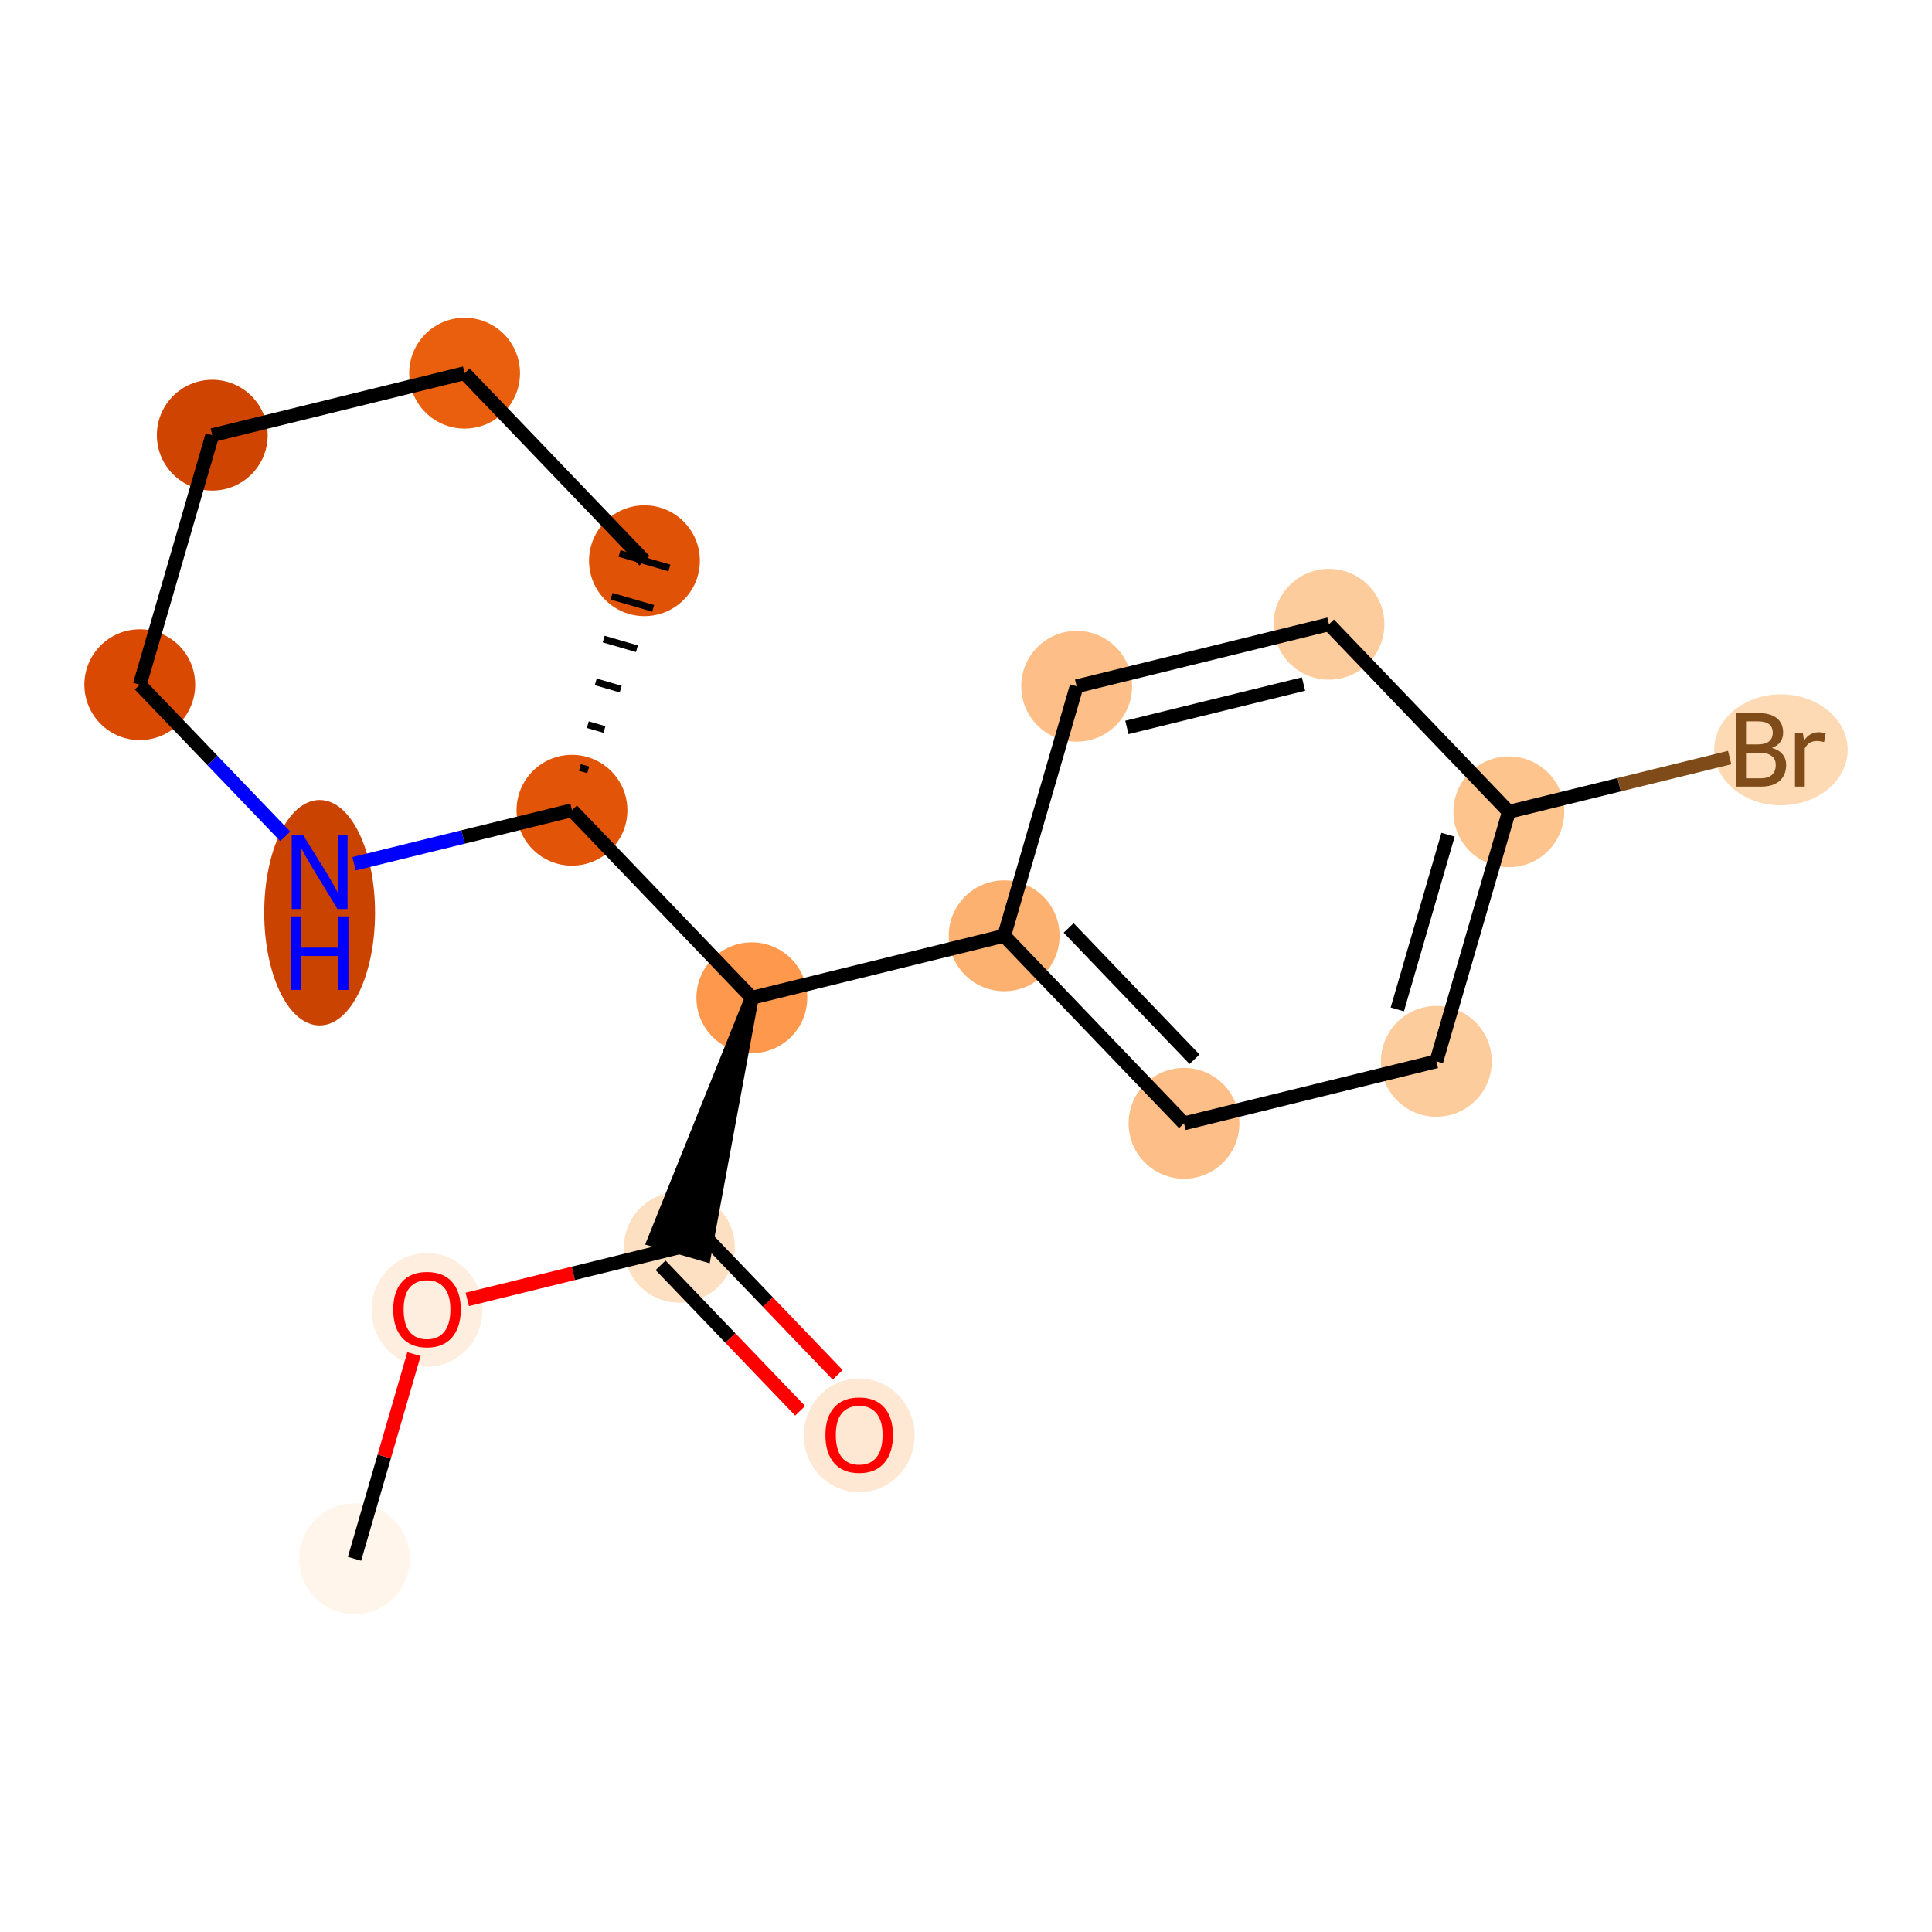 <?xml version='1.0' encoding='iso-8859-1'?>
<svg version='1.1' baseProfile='full'
              xmlns='http://www.w3.org/2000/svg'
                      xmlns:rdkit='http://www.rdkit.org/xml'
                      xmlns:xlink='http://www.w3.org/1999/xlink'
                  xml:space='preserve'
width='280px' height='280px' viewBox='0 0 280 280'>
<!-- END OF HEADER -->
<rect style='opacity:1.0;fill:#FFFFFF;stroke:none' width='280' height='280' x='0' y='0'> </rect>
<ellipse cx='51.38' cy='225.915' rx='7.531' ry='7.531'  style='fill:#FFF5EB;fill-rule:evenodd;stroke:#FFF5EB;stroke-width:1.0px;stroke-linecap:butt;stroke-linejoin:miter;stroke-opacity:1' />
<ellipse cx='61.885' cy='189.835' rx='7.531' ry='7.743'  style='fill:#FEEEDF;fill-rule:evenodd;stroke:#FEEEDF;stroke-width:1.0px;stroke-linecap:butt;stroke-linejoin:miter;stroke-opacity:1' />
<ellipse cx='98.455' cy='180.768' rx='7.531' ry='7.531'  style='fill:#FDDFC1;fill-rule:evenodd;stroke:#FDDFC1;stroke-width:1.0px;stroke-linecap:butt;stroke-linejoin:miter;stroke-opacity:1' />
<ellipse cx='124.52' cy='208.03' rx='7.531' ry='7.743'  style='fill:#FEE8D3;fill-rule:evenodd;stroke:#FEE8D3;stroke-width:1.0px;stroke-linecap:butt;stroke-linejoin:miter;stroke-opacity:1' />
<ellipse cx='108.96' cy='144.605' rx='7.531' ry='7.531'  style='fill:#FD984C;fill-rule:evenodd;stroke:#FD984C;stroke-width:1.0px;stroke-linecap:butt;stroke-linejoin:miter;stroke-opacity:1' />
<ellipse cx='145.53' cy='135.621' rx='7.531' ry='7.531'  style='fill:#FDB171;fill-rule:evenodd;stroke:#FDB171;stroke-width:1.0px;stroke-linecap:butt;stroke-linejoin:miter;stroke-opacity:1' />
<ellipse cx='171.595' cy='162.8' rx='7.531' ry='7.531'  style='fill:#FDBF87;fill-rule:evenodd;stroke:#FDBF87;stroke-width:1.0px;stroke-linecap:butt;stroke-linejoin:miter;stroke-opacity:1' />
<ellipse cx='208.165' cy='153.816' rx='7.531' ry='7.531'  style='fill:#FDCC9C;fill-rule:evenodd;stroke:#FDCC9C;stroke-width:1.0px;stroke-linecap:butt;stroke-linejoin:miter;stroke-opacity:1' />
<ellipse cx='218.67' cy='117.654' rx='7.531' ry='7.531'  style='fill:#FDC48E;fill-rule:evenodd;stroke:#FDC48E;stroke-width:1.0px;stroke-linecap:butt;stroke-linejoin:miter;stroke-opacity:1' />
<ellipse cx='258.102' cy='108.67' rx='9.171' ry='7.541'  style='fill:#FDD9B4;fill-rule:evenodd;stroke:#FDD9B4;stroke-width:1.0px;stroke-linecap:butt;stroke-linejoin:miter;stroke-opacity:1' />
<ellipse cx='192.605' cy='90.475' rx='7.531' ry='7.531'  style='fill:#FDCC9C;fill-rule:evenodd;stroke:#FDCC9C;stroke-width:1.0px;stroke-linecap:butt;stroke-linejoin:miter;stroke-opacity:1' />
<ellipse cx='156.035' cy='99.459' rx='7.531' ry='7.531'  style='fill:#FDBF87;fill-rule:evenodd;stroke:#FDBF87;stroke-width:1.0px;stroke-linecap:butt;stroke-linejoin:miter;stroke-opacity:1' />
<ellipse cx='82.894' cy='117.427' rx='7.531' ry='7.531'  style='fill:#E25407;fill-rule:evenodd;stroke:#E25407;stroke-width:1.0px;stroke-linecap:butt;stroke-linejoin:miter;stroke-opacity:1' />
<ellipse cx='93.399' cy='81.264' rx='7.531' ry='7.531'  style='fill:#E05206;fill-rule:evenodd;stroke:#E05206;stroke-width:1.0px;stroke-linecap:butt;stroke-linejoin:miter;stroke-opacity:1' />
<ellipse cx='67.334' cy='54.085' rx='7.531' ry='7.531'  style='fill:#E95F0D;fill-rule:evenodd;stroke:#E95F0D;stroke-width:1.0px;stroke-linecap:butt;stroke-linejoin:miter;stroke-opacity:1' />
<ellipse cx='30.764' cy='63.069' rx='7.531' ry='7.531'  style='fill:#CF4401;fill-rule:evenodd;stroke:#CF4401;stroke-width:1.0px;stroke-linecap:butt;stroke-linejoin:miter;stroke-opacity:1' />
<ellipse cx='20.259' cy='99.232' rx='7.531' ry='7.531'  style='fill:#D94901;fill-rule:evenodd;stroke:#D94901;stroke-width:1.0px;stroke-linecap:butt;stroke-linejoin:miter;stroke-opacity:1' />
<ellipse cx='46.324' cy='132.276' rx='7.531' ry='15.836'  style='fill:#CB4301;fill-rule:evenodd;stroke:#CB4301;stroke-width:1.0px;stroke-linecap:butt;stroke-linejoin:miter;stroke-opacity:1' />
<path class='bond-0 atom-0 atom-1' d='M 51.38,225.915 L 55.688,211.083' style='fill:none;fill-rule:evenodd;stroke:#000000;stroke-width:2.0px;stroke-linecap:butt;stroke-linejoin:miter;stroke-opacity:1' />
<path class='bond-0 atom-0 atom-1' d='M 55.688,211.083 L 59.997,196.252' style='fill:none;fill-rule:evenodd;stroke:#FF0000;stroke-width:2.0px;stroke-linecap:butt;stroke-linejoin:miter;stroke-opacity:1' />
<path class='bond-1 atom-1 atom-2' d='M 67.722,188.318 L 83.088,184.543' style='fill:none;fill-rule:evenodd;stroke:#FF0000;stroke-width:2.0px;stroke-linecap:butt;stroke-linejoin:miter;stroke-opacity:1' />
<path class='bond-1 atom-1 atom-2' d='M 83.088,184.543 L 98.455,180.768' style='fill:none;fill-rule:evenodd;stroke:#000000;stroke-width:2.0px;stroke-linecap:butt;stroke-linejoin:miter;stroke-opacity:1' />
<path class='bond-2 atom-2 atom-3' d='M 95.737,183.375 L 105.851,193.921' style='fill:none;fill-rule:evenodd;stroke:#000000;stroke-width:2.0px;stroke-linecap:butt;stroke-linejoin:miter;stroke-opacity:1' />
<path class='bond-2 atom-2 atom-3' d='M 105.851,193.921 L 115.966,204.467' style='fill:none;fill-rule:evenodd;stroke:#FF0000;stroke-width:2.0px;stroke-linecap:butt;stroke-linejoin:miter;stroke-opacity:1' />
<path class='bond-2 atom-2 atom-3' d='M 101.173,178.161 L 111.287,188.708' style='fill:none;fill-rule:evenodd;stroke:#000000;stroke-width:2.0px;stroke-linecap:butt;stroke-linejoin:miter;stroke-opacity:1' />
<path class='bond-2 atom-2 atom-3' d='M 111.287,188.708 L 121.401,199.254' style='fill:none;fill-rule:evenodd;stroke:#FF0000;stroke-width:2.0px;stroke-linecap:butt;stroke-linejoin:miter;stroke-opacity:1' />
<path class='bond-3 atom-4 atom-2' d='M 108.96,144.605 L 94.839,179.718 L 102.071,181.818 Z' style='fill:#000000;fill-rule:evenodd;fill-opacity:1;stroke:#000000;stroke-width:2.0px;stroke-linecap:butt;stroke-linejoin:miter;stroke-opacity:1;' />
<path class='bond-4 atom-4 atom-5' d='M 108.96,144.605 L 145.53,135.621' style='fill:none;fill-rule:evenodd;stroke:#000000;stroke-width:2.0px;stroke-linecap:butt;stroke-linejoin:miter;stroke-opacity:1' />
<path class='bond-11 atom-4 atom-12' d='M 108.96,144.605 L 82.894,117.427' style='fill:none;fill-rule:evenodd;stroke:#000000;stroke-width:2.0px;stroke-linecap:butt;stroke-linejoin:miter;stroke-opacity:1' />
<path class='bond-5 atom-5 atom-6' d='M 145.53,135.621 L 171.595,162.8' style='fill:none;fill-rule:evenodd;stroke:#000000;stroke-width:2.0px;stroke-linecap:butt;stroke-linejoin:miter;stroke-opacity:1' />
<path class='bond-5 atom-5 atom-6' d='M 154.875,134.485 L 173.121,153.51' style='fill:none;fill-rule:evenodd;stroke:#000000;stroke-width:2.0px;stroke-linecap:butt;stroke-linejoin:miter;stroke-opacity:1' />
<path class='bond-17 atom-11 atom-5' d='M 156.035,99.459 L 145.53,135.621' style='fill:none;fill-rule:evenodd;stroke:#000000;stroke-width:2.0px;stroke-linecap:butt;stroke-linejoin:miter;stroke-opacity:1' />
<path class='bond-6 atom-6 atom-7' d='M 171.595,162.8 L 208.165,153.816' style='fill:none;fill-rule:evenodd;stroke:#000000;stroke-width:2.0px;stroke-linecap:butt;stroke-linejoin:miter;stroke-opacity:1' />
<path class='bond-7 atom-7 atom-8' d='M 208.165,153.816 L 218.67,117.654' style='fill:none;fill-rule:evenodd;stroke:#000000;stroke-width:2.0px;stroke-linecap:butt;stroke-linejoin:miter;stroke-opacity:1' />
<path class='bond-7 atom-7 atom-8' d='M 202.508,146.291 L 209.862,120.977' style='fill:none;fill-rule:evenodd;stroke:#000000;stroke-width:2.0px;stroke-linecap:butt;stroke-linejoin:miter;stroke-opacity:1' />
<path class='bond-8 atom-8 atom-9' d='M 218.67,117.654 L 234.673,113.722' style='fill:none;fill-rule:evenodd;stroke:#000000;stroke-width:2.0px;stroke-linecap:butt;stroke-linejoin:miter;stroke-opacity:1' />
<path class='bond-8 atom-8 atom-9' d='M 234.673,113.722 L 250.676,109.791' style='fill:none;fill-rule:evenodd;stroke:#7F4C19;stroke-width:2.0px;stroke-linecap:butt;stroke-linejoin:miter;stroke-opacity:1' />
<path class='bond-9 atom-8 atom-10' d='M 218.67,117.654 L 192.605,90.475' style='fill:none;fill-rule:evenodd;stroke:#000000;stroke-width:2.0px;stroke-linecap:butt;stroke-linejoin:miter;stroke-opacity:1' />
<path class='bond-10 atom-10 atom-11' d='M 192.605,90.475 L 156.035,99.459' style='fill:none;fill-rule:evenodd;stroke:#000000;stroke-width:2.0px;stroke-linecap:butt;stroke-linejoin:miter;stroke-opacity:1' />
<path class='bond-10 atom-10 atom-11' d='M 188.916,99.136 L 163.317,105.425' style='fill:none;fill-rule:evenodd;stroke:#000000;stroke-width:2.0px;stroke-linecap:butt;stroke-linejoin:miter;stroke-opacity:1' />
<path class='bond-12 atom-12 atom-13' d='M 85.248,111.575 L 84.042,111.225' style='fill:none;fill-rule:evenodd;stroke:#000000;stroke-width:1.0px;stroke-linecap:butt;stroke-linejoin:miter;stroke-opacity:1' />
<path class='bond-12 atom-12 atom-13' d='M 87.601,105.723 L 85.19,105.022' style='fill:none;fill-rule:evenodd;stroke:#000000;stroke-width:1.0px;stroke-linecap:butt;stroke-linejoin:miter;stroke-opacity:1' />
<path class='bond-12 atom-12 atom-13' d='M 89.955,99.871 L 86.338,98.82' style='fill:none;fill-rule:evenodd;stroke:#000000;stroke-width:1.0px;stroke-linecap:butt;stroke-linejoin:miter;stroke-opacity:1' />
<path class='bond-12 atom-12 atom-13' d='M 92.308,94.019 L 87.487,92.618' style='fill:none;fill-rule:evenodd;stroke:#000000;stroke-width:1.0px;stroke-linecap:butt;stroke-linejoin:miter;stroke-opacity:1' />
<path class='bond-12 atom-12 atom-13' d='M 94.662,88.167 L 88.635,86.416' style='fill:none;fill-rule:evenodd;stroke:#000000;stroke-width:1.0px;stroke-linecap:butt;stroke-linejoin:miter;stroke-opacity:1' />
<path class='bond-12 atom-12 atom-13' d='M 97.015,82.315 L 89.783,80.214' style='fill:none;fill-rule:evenodd;stroke:#000000;stroke-width:1.0px;stroke-linecap:butt;stroke-linejoin:miter;stroke-opacity:1' />
<path class='bond-18 atom-17 atom-12' d='M 51.31,125.186 L 67.102,121.306' style='fill:none;fill-rule:evenodd;stroke:#0000FF;stroke-width:2.0px;stroke-linecap:butt;stroke-linejoin:miter;stroke-opacity:1' />
<path class='bond-18 atom-17 atom-12' d='M 67.102,121.306 L 82.894,117.427' style='fill:none;fill-rule:evenodd;stroke:#000000;stroke-width:2.0px;stroke-linecap:butt;stroke-linejoin:miter;stroke-opacity:1' />
<path class='bond-13 atom-13 atom-14' d='M 93.399,81.264 L 67.334,54.085' style='fill:none;fill-rule:evenodd;stroke:#000000;stroke-width:2.0px;stroke-linecap:butt;stroke-linejoin:miter;stroke-opacity:1' />
<path class='bond-14 atom-14 atom-15' d='M 67.334,54.085 L 30.764,63.069' style='fill:none;fill-rule:evenodd;stroke:#000000;stroke-width:2.0px;stroke-linecap:butt;stroke-linejoin:miter;stroke-opacity:1' />
<path class='bond-15 atom-15 atom-16' d='M 30.764,63.069 L 20.259,99.232' style='fill:none;fill-rule:evenodd;stroke:#000000;stroke-width:2.0px;stroke-linecap:butt;stroke-linejoin:miter;stroke-opacity:1' />
<path class='bond-16 atom-16 atom-17' d='M 20.259,99.232 L 30.799,110.222' style='fill:none;fill-rule:evenodd;stroke:#000000;stroke-width:2.0px;stroke-linecap:butt;stroke-linejoin:miter;stroke-opacity:1' />
<path class='bond-16 atom-16 atom-17' d='M 30.799,110.222 L 41.338,121.212' style='fill:none;fill-rule:evenodd;stroke:#0000FF;stroke-width:2.0px;stroke-linecap:butt;stroke-linejoin:miter;stroke-opacity:1' />
<path  class='atom-1' d='M 56.989 189.782
Q 56.989 187.221, 58.255 185.79
Q 59.52 184.359, 61.885 184.359
Q 64.25 184.359, 65.515 185.79
Q 66.78 187.221, 66.78 189.782
Q 66.78 192.373, 65.5 193.849
Q 64.22 195.31, 61.885 195.31
Q 59.535 195.31, 58.255 193.849
Q 56.989 192.388, 56.989 189.782
M 61.885 194.105
Q 63.512 194.105, 64.385 193.021
Q 65.274 191.921, 65.274 189.782
Q 65.274 187.688, 64.385 186.634
Q 63.512 185.564, 61.885 185.564
Q 60.258 185.564, 59.369 186.619
Q 58.496 187.673, 58.496 189.782
Q 58.496 191.936, 59.369 193.021
Q 60.258 194.105, 61.885 194.105
' fill='#FF0000'/>
<path  class='atom-3' d='M 119.625 207.977
Q 119.625 205.416, 120.89 203.985
Q 122.155 202.554, 124.52 202.554
Q 126.885 202.554, 128.15 203.985
Q 129.416 205.416, 129.416 207.977
Q 129.416 210.568, 128.135 212.044
Q 126.855 213.505, 124.52 213.505
Q 122.17 213.505, 120.89 212.044
Q 119.625 210.583, 119.625 207.977
M 124.52 212.3
Q 126.147 212.3, 127.021 211.215
Q 127.909 210.116, 127.909 207.977
Q 127.909 205.883, 127.021 204.829
Q 126.147 203.759, 124.52 203.759
Q 122.893 203.759, 122.005 204.814
Q 121.131 205.868, 121.131 207.977
Q 121.131 210.131, 122.005 211.215
Q 122.893 212.3, 124.52 212.3
' fill='#FF0000'/>
<path  class='atom-9' d='M 256.799 108.398
Q 257.823 108.685, 258.336 109.317
Q 258.863 109.935, 258.863 110.854
Q 258.863 112.33, 257.914 113.173
Q 256.98 114.002, 255.202 114.002
L 251.617 114.002
L 251.617 103.337
L 254.766 103.337
Q 256.588 103.337, 257.507 104.075
Q 258.426 104.814, 258.426 106.169
Q 258.426 107.781, 256.799 108.398
M 253.048 104.542
L 253.048 107.886
L 254.766 107.886
Q 255.82 107.886, 256.362 107.465
Q 256.92 107.028, 256.92 106.169
Q 256.92 104.542, 254.766 104.542
L 253.048 104.542
M 255.202 112.797
Q 256.242 112.797, 256.799 112.3
Q 257.356 111.803, 257.356 110.854
Q 257.356 109.98, 256.739 109.543
Q 256.136 109.091, 254.977 109.091
L 253.048 109.091
L 253.048 112.797
L 255.202 112.797
' fill='#7F4C19'/>
<path  class='atom-9' d='M 261.288 106.26
L 261.454 107.329
Q 262.267 106.124, 263.593 106.124
Q 264.014 106.124, 264.587 106.275
L 264.361 107.54
Q 263.713 107.389, 263.352 107.389
Q 262.719 107.389, 262.297 107.645
Q 261.89 107.886, 261.559 108.474
L 261.559 114.002
L 260.143 114.002
L 260.143 106.26
L 261.288 106.26
' fill='#7F4C19'/>
<path  class='atom-17' d='M 43.967 121.078
L 47.461 126.727
Q 47.808 127.284, 48.365 128.294
Q 48.922 129.303, 48.953 129.363
L 48.953 121.078
L 50.369 121.078
L 50.369 131.743
L 48.907 131.743
L 45.157 125.567
Q 44.72 124.844, 44.253 124.016
Q 43.801 123.187, 43.666 122.931
L 43.666 131.743
L 42.28 131.743
L 42.28 121.078
L 43.967 121.078
' fill='#0000FF'/>
<path  class='atom-17' d='M 42.152 132.809
L 43.598 132.809
L 43.598 137.343
L 49.05 137.343
L 49.05 132.809
L 50.497 132.809
L 50.497 143.474
L 49.05 143.474
L 49.05 138.548
L 43.598 138.548
L 43.598 143.474
L 42.152 143.474
L 42.152 132.809
' fill='#0000FF'/>
</svg>
